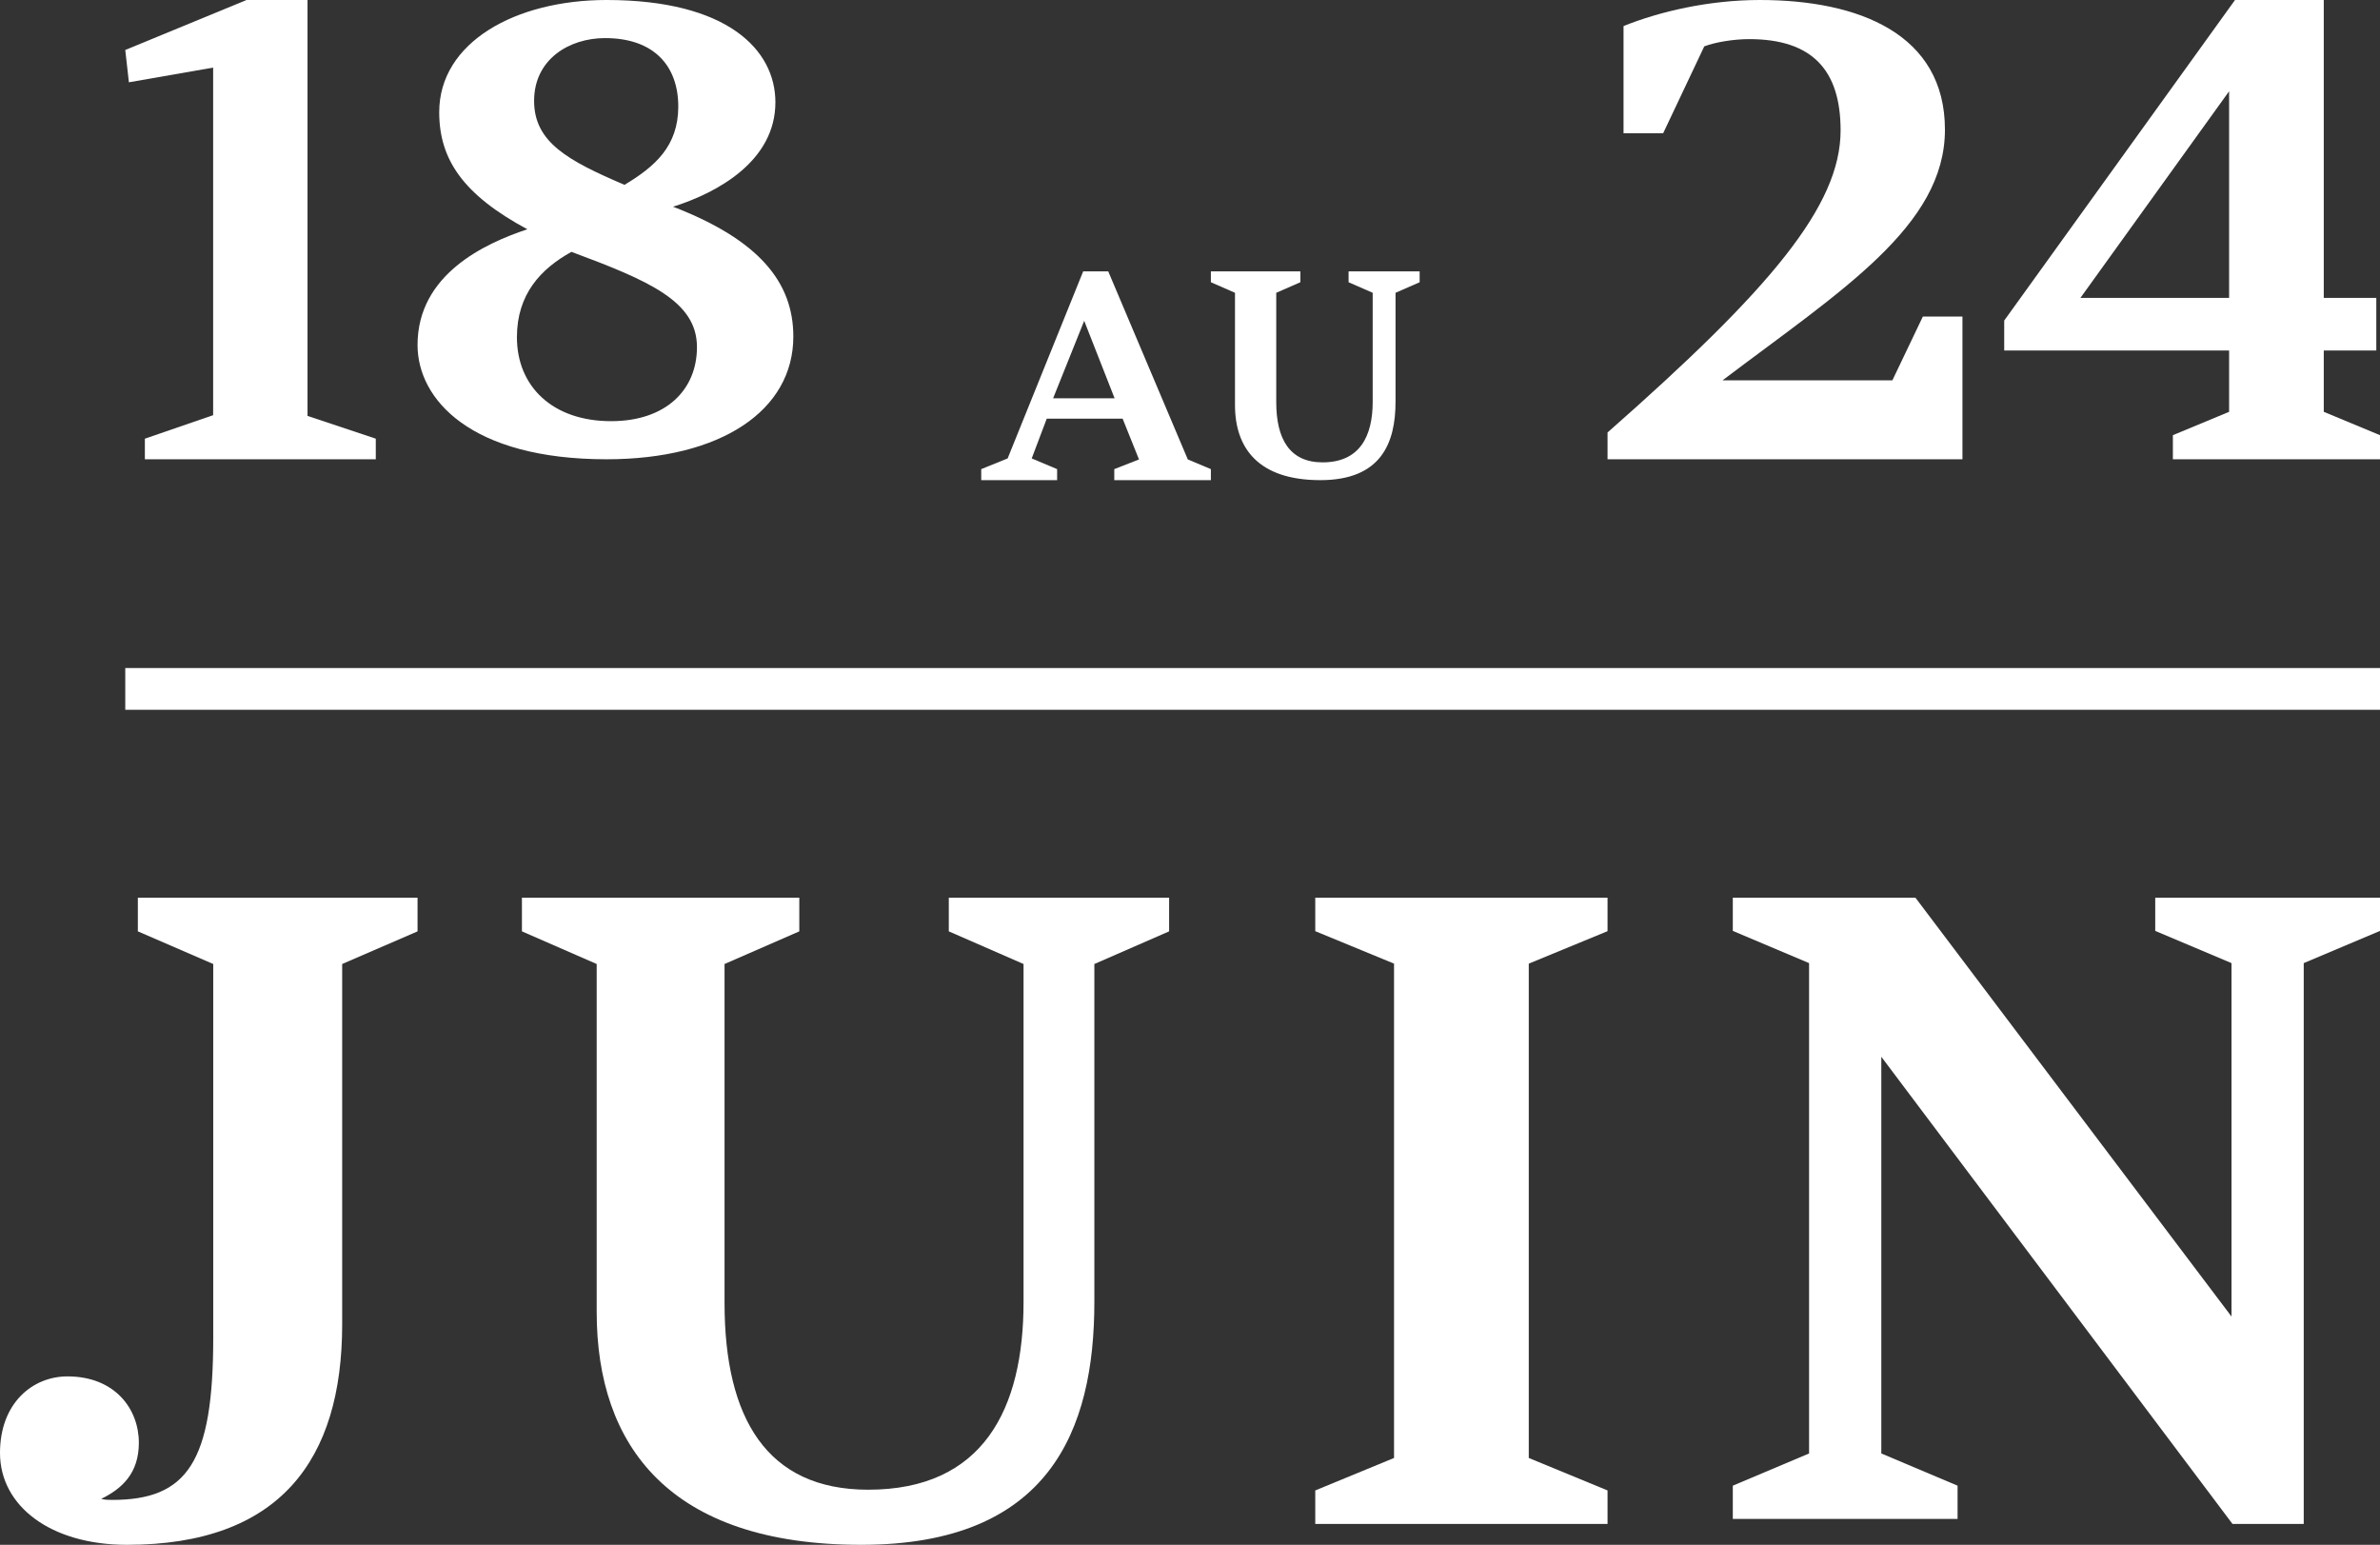 <?xml version="1.0" encoding="UTF-8"?>
<svg width="114px" height="74px" viewBox="0 0 114 74" version="1.1" xmlns="http://www.w3.org/2000/svg" xmlns:xlink="http://www.w3.org/1999/xlink">
    <rect x="0" y="0" width="114" height="74" fill="#333333" stroke="none"/>
    <!-- Generator: Sketch 50.2 (55047) - http://www.bohemiancoding.com/sketch -->
    <title>Icon - Dates FR</title>
    <desc>Created with Sketch.</desc>
    <defs></defs>
    <g id="YelloWeek---03---City-page---Full-program---Long-example---French" stroke="none" stroke-width="1" fill="none" fill-rule="evenodd">
        <g id="YelloWeek---03---City-page---Full-program---Long-example---French/MD---720" transform="translate(-303, -144)">
            <g id="01---Introduction" transform="translate(-280, 54)">
                <g id="Icon---Dates-FR" transform="translate(583, 90)">
                    <polygon id="Fill-8" fill="#FFFFFF" points="106.887 46.135 103.234 44.592 103.234 43 114 43 114 44.592 110.347 46.135 110.347 73 106.935 73 90.113 50.621 90.113 69.624 93.766 71.167 93.766 72.759 83 72.759 83 71.167 86.653 69.624 86.653 46.135 83 44.592 83 43 91.747 43 106.887 63.064"></polygon>
                    <polygon id="Fill-6" fill="#FFFFFF" points="77 43 77 44.605 73.227 46.16 73.227 69.84 77 71.395 77 73 63 73 63 71.395 66.773 69.84 66.773 46.16 63 44.605 63 43"></polygon>
                    <path d="M25,44.614 L25,43 L38.286,43 L38.286,44.614 L34.705,46.178 L34.705,62.412 C34.705,67.937 36.731,71.36 41.584,71.36 C47.096,71.36 49.027,67.497 49.027,62.363 L49.027,46.178 L45.447,44.614 L45.447,43 L56,43 L56,44.614 L52.419,46.178 L52.419,62.363 C52.419,68.524 50.252,74 41.254,74 C32.067,74 28.581,69.257 28.581,62.852 L28.581,46.178 L25,44.614 Z" id="Fill-4" fill="#FFFFFF"></path>
                    <path d="M5.368,71.849 C8.979,71.849 10.214,70.039 10.214,64.074 L10.214,46.178 L6.603,44.614 L6.603,43 L20,43 L20,44.614 L16.39,46.178 L16.39,63.438 C16.39,69.942 13.397,74 6.081,74 C2.423,74 0,72.142 0,69.599 C0,67.203 1.568,65.932 3.23,65.932 C5.511,65.932 6.651,67.497 6.651,69.11 C6.651,70.577 5.843,71.311 4.846,71.8 C5.036,71.849 5.226,71.849 5.368,71.849" id="Fill-1" fill="#FFFFFF"></path>
                    <path d="M114,33 L6,33" id="Stroke-24" stroke="#FFFFFF" stroke-width="2"></path>
                    <path d="M106.772,14.27 L106.772,4.372 L99.65,14.27 L106.772,14.27 Z M111.307,19.727 L114,20.846 L114,22 L104.079,22 L104.079,20.846 L106.772,19.727 L106.772,16.789 L96,16.789 L96,15.355 L107.055,0 L111.307,0 L111.307,14.27 L113.823,14.27 L113.823,16.789 L111.307,16.789 L111.307,19.727 Z" id="Fill-22" fill="#FFFFFF"></path>
                    <path d="M77.766,6.385 L77.766,1.249 C79.481,0.555 81.852,0 84.296,0 C89.039,0 93.161,1.631 93.161,6.211 C93.161,10.827 88.199,13.915 82.509,18.218 L90.644,18.218 L92.103,15.164 L94,15.164 L94,22 L77,22 L77,20.716 C84.807,13.845 88.163,9.855 88.163,6.246 C88.163,3.366 86.813,1.874 83.785,1.874 C83.056,1.874 82.18,2.013 81.633,2.221 L79.663,6.385 L77.766,6.385 Z" id="Fill-19" fill="#FFFFFF"></path>
                    <path d="M58,13.52 L58,13 L62.286,13 L62.286,13.52 L61.131,14.025 L61.131,19.262 C61.131,21.044 61.784,22.148 63.35,22.148 C65.128,22.148 65.751,20.902 65.751,19.246 L65.751,14.025 L64.596,13.52 L64.596,13 L68,13 L68,13.52 L66.845,14.025 L66.845,19.246 C66.845,21.233 66.146,23 63.243,23 C60.28,23 59.155,21.47 59.155,19.404 L59.155,14.025 L58,13.52 Z" id="Fill-17" fill="#FFFFFF"></path>
                    <path d="M50.443,19.08 L53.389,19.08 L51.932,15.368 L50.443,19.08 Z M58,22.472 L58,23 L53.373,23 L53.373,22.472 L54.557,22.008 L53.773,20.056 L50.138,20.056 L49.418,21.96 L50.635,22.472 L50.635,23 L47,23 L47,22.472 L48.265,21.96 L51.883,13 L53.084,13 L56.895,22.008 L58,22.472 Z" id="Fill-15" fill="#FFFFFF"></path>
                    <path d="M32.489,5.103 C32.489,3.177 31.344,1.825 28.982,1.825 C27.264,1.825 25.583,2.839 25.583,4.833 C25.583,6.826 27.229,7.705 29.913,8.854 C31.38,7.975 32.489,6.995 32.489,5.103 M24.76,16.154 C24.76,18.519 26.477,20.175 29.268,20.175 C31.881,20.175 33.384,18.688 33.384,16.627 C33.384,14.43 31.093,13.45 27.372,12.064 C25.905,12.876 24.76,14.092 24.76,16.154 M37.141,4.9 C37.141,7.705 34.386,9.226 32.239,9.902 C36.354,11.49 38,13.518 38,16.12 C38,19.668 34.529,22 29.054,22 C22.541,22 20,19.128 20,16.525 C20,13.146 23.221,11.659 25.26,10.983 C22.183,9.327 21.038,7.637 21.038,5.373 C21.038,2.028 24.688,0 29.054,0 C34.815,0 37.141,2.366 37.141,4.9" id="Fill-12" fill="#FFFFFF"></path>
                    <polygon id="Fill-10" fill="#FFFFFF" points="18 21.014 18 22 6.939 22 6.939 21.014 10.209 19.888 10.209 3.238 6.174 3.942 6 2.394 11.809 0 14.73 0 14.73 19.923"></polygon>
                </g>
            </g>
        </g>
    </g>
</svg>